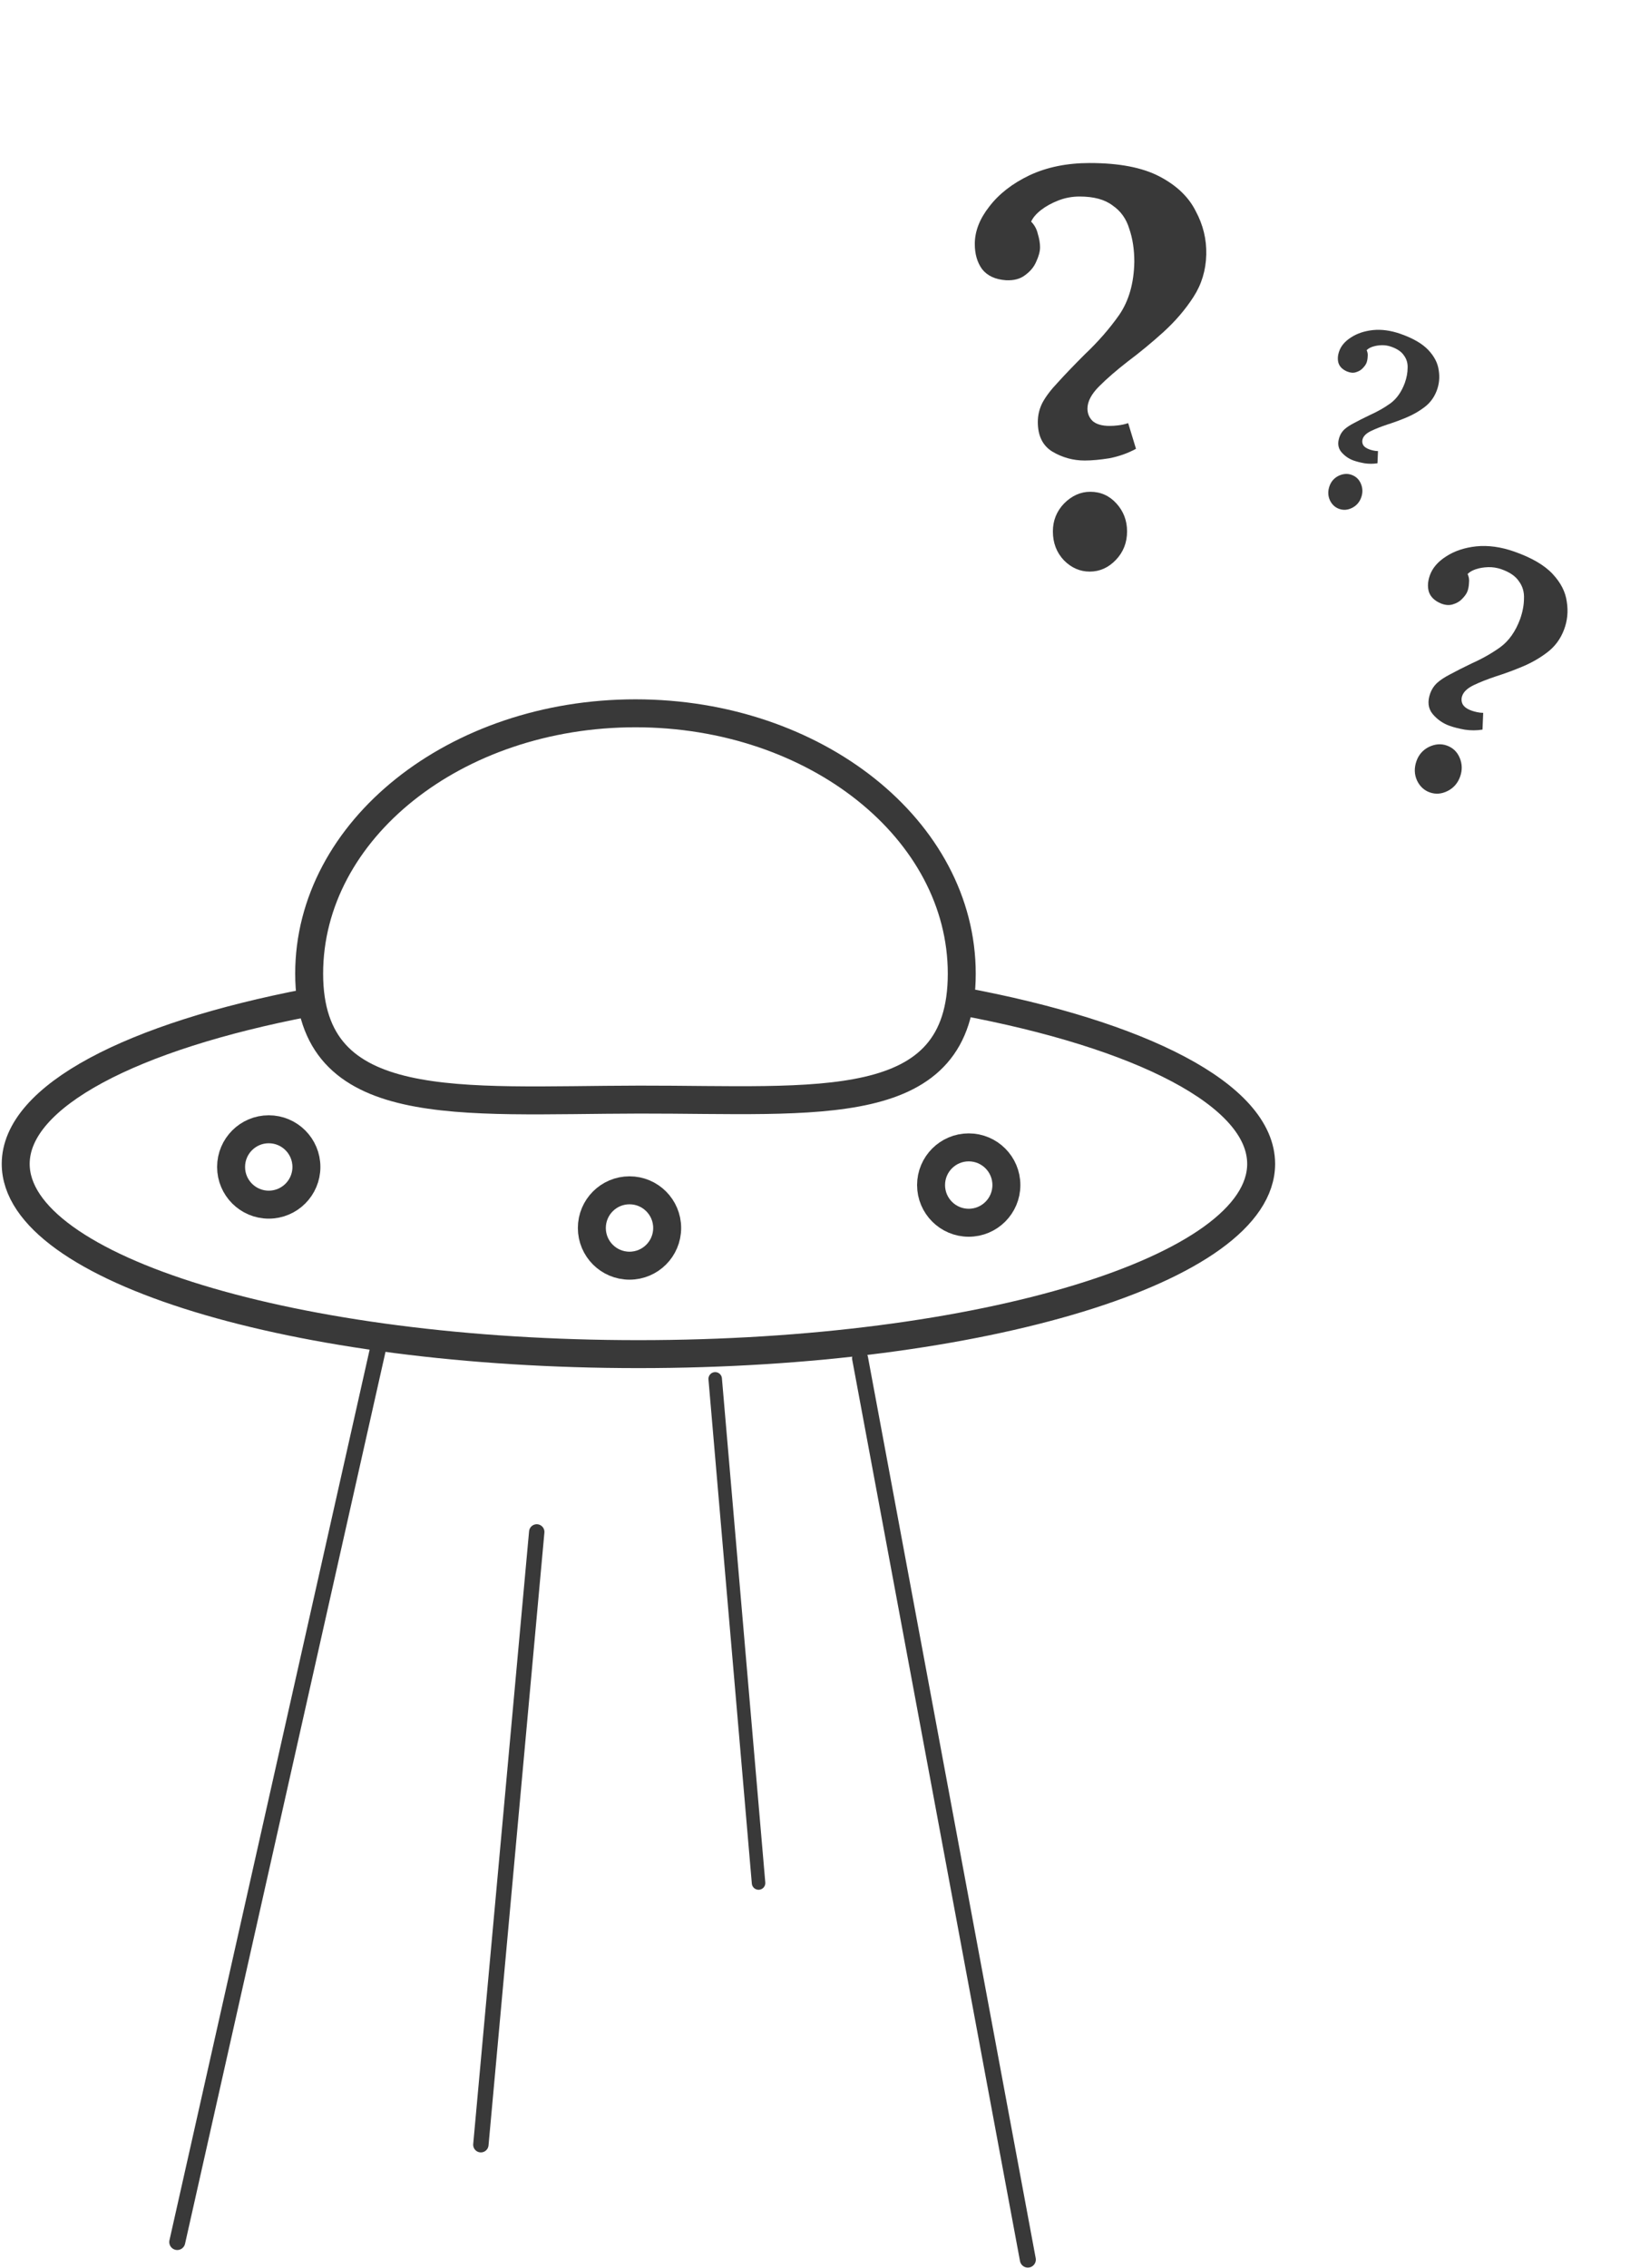 <svg width="280" height="387" viewBox="0 0 280 387" fill="none" xmlns="http://www.w3.org/2000/svg">
<path d="M185.188 78.573C183.22 78.573 181.379 78.065 179.665 77.049C178.014 76.034 177.189 74.351 177.189 72.002C177.189 70.859 177.443 69.78 177.951 68.764C178.522 67.685 179.411 66.511 180.617 65.241C181.824 63.908 183.347 62.321 185.188 60.48C187.474 58.321 189.442 56.067 191.093 53.718C192.743 51.306 193.6 48.29 193.664 44.672C193.664 42.576 193.378 40.704 192.807 39.053C192.299 37.339 191.347 36.006 189.95 35.053C188.617 34.038 186.744 33.53 184.331 33.53C183.062 33.53 181.855 33.752 180.713 34.196C179.57 34.641 178.586 35.18 177.761 35.815C176.935 36.45 176.364 37.117 176.046 37.815C176.618 38.386 176.999 39.085 177.189 39.91C177.443 40.735 177.57 41.497 177.57 42.196C177.57 42.894 177.348 43.719 176.903 44.672C176.523 45.56 175.888 46.322 174.999 46.957C174.174 47.592 173.094 47.877 171.761 47.814C169.92 47.687 168.555 47.052 167.666 45.909C166.841 44.767 166.428 43.338 166.428 41.624C166.428 39.466 167.254 37.339 168.904 35.244C170.555 33.085 172.84 31.308 175.761 29.911C178.745 28.514 182.173 27.816 186.045 27.816C191.061 27.816 195.029 28.578 197.949 30.101C200.869 31.625 202.933 33.593 204.139 36.006C205.409 38.355 206.012 40.831 205.948 43.434C205.885 46.1 205.155 48.512 203.758 50.671C202.361 52.829 200.647 54.829 198.616 56.67C196.648 58.448 194.648 60.099 192.616 61.622C190.648 63.146 188.998 64.574 187.664 65.908C186.331 67.241 185.665 68.51 185.665 69.717C185.665 70.542 185.95 71.24 186.522 71.812C187.156 72.383 188.141 72.669 189.474 72.669C189.918 72.669 190.394 72.637 190.902 72.574C191.474 72.51 192.045 72.383 192.616 72.193L193.949 76.573C192.553 77.335 191.029 77.875 189.378 78.192C187.791 78.446 186.395 78.573 185.188 78.573ZM186.045 97.524C184.395 97.524 182.935 96.889 181.665 95.619C180.395 94.286 179.76 92.635 179.76 90.667C179.76 88.826 180.395 87.239 181.665 85.906C182.998 84.573 184.49 83.906 186.141 83.906C187.918 83.906 189.41 84.573 190.616 85.906C191.823 87.239 192.426 88.826 192.426 90.667C192.426 92.572 191.791 94.191 190.521 95.524C189.252 96.857 187.76 97.524 186.045 97.524Z" fill="#393939"/>
<path d="M247.532 123.852C246.372 123.446 245.392 122.766 244.591 121.813C243.828 120.873 243.689 119.711 244.175 118.326C244.411 117.652 244.784 117.068 245.293 116.575C245.853 116.057 246.619 115.548 247.593 115.049C248.58 114.512 249.806 113.892 251.272 113.187C253.065 112.387 254.691 111.465 256.149 110.421C257.621 109.34 258.749 107.74 259.535 105.62C259.968 104.385 260.186 103.222 260.191 102.131C260.246 101.015 259.96 100.033 259.333 99.183C258.757 98.308 257.758 97.622 256.336 97.123C255.588 96.861 254.831 96.743 254.065 96.768C253.3 96.794 252.608 96.909 251.991 97.112C251.373 97.316 250.898 97.591 250.567 97.937C250.786 98.392 250.866 98.882 250.807 99.408C250.787 99.947 250.704 100.423 250.56 100.834C250.415 101.246 250.114 101.686 249.655 102.156C249.247 102.601 248.715 102.919 248.06 103.11C247.442 103.313 246.747 103.259 245.974 102.946C244.915 102.49 244.242 101.834 243.954 100.977C243.704 100.132 243.756 99.205 244.11 98.195C244.556 96.922 245.482 95.839 246.888 94.945C248.307 94.014 250.022 93.439 252.032 93.219C254.08 93.012 256.245 93.309 258.528 94.109C261.484 95.146 263.666 96.415 265.072 97.917C266.479 99.419 267.288 101.005 267.501 102.677C267.764 104.324 267.607 105.908 267.032 107.429C266.444 108.988 265.515 110.259 264.245 111.243C262.976 112.226 261.552 113.051 259.974 113.716C258.446 114.358 256.926 114.917 255.414 115.396C253.939 115.887 252.671 116.388 251.609 116.898C250.548 117.409 249.892 118.019 249.643 118.73C249.472 119.217 249.497 119.687 249.715 120.142C249.971 120.61 250.492 120.982 251.278 121.258C251.54 121.35 251.828 121.429 252.14 121.497C252.49 121.578 252.853 121.621 253.229 121.627L253.11 124.484C252.129 124.645 251.119 124.648 250.081 124.494C249.093 124.316 248.243 124.102 247.532 123.852ZM244.121 135.201C243.148 134.859 242.418 134.183 241.932 133.172C241.459 132.124 241.426 131.02 241.833 129.86C242.213 128.774 242.915 127.97 243.939 127.447C245.001 126.936 246.018 126.852 246.991 127.193C248.039 127.56 248.781 128.262 249.216 129.297C249.652 130.332 249.679 131.392 249.299 132.477C248.905 133.6 248.196 134.423 247.172 134.947C246.148 135.47 245.131 135.555 244.121 135.201Z" fill="#393939"/>
<path d="M231.126 78.581C230.283 78.285 229.57 77.791 228.989 77.099C228.434 76.416 228.333 75.571 228.686 74.565C228.858 74.075 229.128 73.651 229.499 73.292C229.906 72.916 230.463 72.546 231.17 72.183C231.887 71.793 232.778 71.342 233.843 70.83C235.147 70.249 236.328 69.579 237.388 68.82C238.458 68.035 239.278 66.872 239.849 65.331C240.163 64.433 240.322 63.588 240.325 62.795C240.365 61.985 240.158 61.27 239.702 60.653C239.284 60.017 238.558 59.519 237.524 59.156C236.98 58.965 236.43 58.88 235.874 58.898C235.318 58.917 234.815 59 234.366 59.148C233.917 59.296 233.572 59.496 233.331 59.748C233.49 60.078 233.549 60.434 233.506 60.817C233.491 61.208 233.431 61.554 233.326 61.853C233.221 62.152 233.002 62.472 232.669 62.814C232.372 63.137 231.986 63.368 231.509 63.507C231.061 63.655 230.555 63.615 229.994 63.387C229.224 63.056 228.735 62.58 228.526 61.956C228.344 61.343 228.381 60.669 228.639 59.935C228.963 59.01 229.636 58.223 230.658 57.573C231.689 56.897 232.935 56.478 234.396 56.319C235.884 56.169 237.458 56.384 239.117 56.966C241.265 57.719 242.851 58.642 243.873 59.733C244.895 60.824 245.483 61.977 245.638 63.192C245.829 64.389 245.715 65.54 245.297 66.646C244.87 67.778 244.194 68.702 243.272 69.417C242.349 70.132 241.315 70.731 240.168 71.215C239.058 71.681 237.953 72.088 236.854 72.435C235.782 72.792 234.86 73.156 234.089 73.527C233.317 73.898 232.841 74.342 232.66 74.859C232.536 75.212 232.554 75.554 232.713 75.885C232.899 76.225 233.277 76.495 233.848 76.695C234.039 76.762 234.248 76.82 234.475 76.869C234.729 76.928 234.993 76.959 235.266 76.963L235.179 79.04C234.467 79.157 233.733 79.159 232.978 79.047C232.26 78.918 231.643 78.762 231.126 78.581ZM228.647 86.828C227.939 86.58 227.409 86.089 227.056 85.354C226.712 84.592 226.688 83.79 226.984 82.947C227.26 82.158 227.771 81.574 228.515 81.193C229.286 80.822 230.026 80.761 230.733 81.009C231.494 81.276 232.033 81.785 232.35 82.538C232.666 83.29 232.686 84.061 232.41 84.849C232.124 85.665 231.609 86.263 230.864 86.644C230.12 87.024 229.381 87.086 228.647 86.828Z" fill="#393939"/>
<path d="M164.037 170.812C194.768 176.501 215.318 186.816 215.318 198.58C215.318 216.495 167.676 231.039 109 231.039C50.318 231.039 2.682 216.495 2.682 198.58C2.682 186.988 22.631 176.807 52.615 171.064" stroke="#393939" stroke-width="4.771" stroke-miterlimit="1.5" stroke-linecap="round" stroke-linejoin="round"/>
<path fill-rule="evenodd" clip-rule="evenodd" d="M108.494 121.702C139.241 121.702 164.203 141.605 164.203 166.126C164.203 190.647 139.722 187.564 109.16 187.61C78.412 187.657 52.784 190.647 52.784 166.126C52.784 141.605 77.746 121.702 108.494 121.702Z" stroke="#393939" stroke-width="4.77" stroke-miterlimit="1.5" stroke-linecap="round" stroke-linejoin="round"/>
<path d="M107.477 215.948C111.028 215.948 113.907 213.069 113.907 209.518C113.907 205.966 111.028 203.087 107.477 203.087C103.925 203.087 101.047 205.966 101.047 209.518C101.047 213.069 103.925 215.948 107.477 215.948Z" stroke="#393939" stroke-width="4.774" stroke-miterlimit="1.5" stroke-linecap="round" stroke-linejoin="round"/>
<path d="M165.392 208.622C168.943 208.622 171.822 205.743 171.822 202.192C171.822 198.641 168.943 195.762 165.392 195.762C161.841 195.762 158.962 198.641 158.962 202.192C158.962 205.743 161.841 208.622 165.392 208.622Z" stroke="#393939" stroke-width="4.774" stroke-miterlimit="1.5" stroke-linecap="round" stroke-linejoin="round"/>
<path d="M64.588 229.905L30.262 382.528" stroke="#393939" stroke-width="2.726" stroke-miterlimit="1.5" stroke-linecap="round" stroke-linejoin="round"/>
<path d="M146.84 231.737L175.486 385.528" stroke="#393939" stroke-width="2.726" stroke-miterlimit="1.5" stroke-linecap="round" stroke-linejoin="round"/>
<path d="M122.106 235.259L129.51 321.273" stroke="#393939" stroke-width="2.305" stroke-miterlimit="1.5" stroke-linecap="round" stroke-linejoin="round"/>
<path d="M91.638 261.375L82.099 365.924" stroke="#393939" stroke-width="2.625" stroke-miterlimit="1.5" stroke-linecap="round" stroke-linejoin="round"/>
<path d="M45.884 205.534C49.435 205.534 52.314 202.655 52.314 199.104C52.314 195.553 49.435 192.674 45.884 192.674C42.333 192.674 39.454 195.553 39.454 199.104C39.454 202.655 42.333 205.534 45.884 205.534Z" stroke="#393939" stroke-width="4.774" stroke-miterlimit="1.5" stroke-linecap="round" stroke-linejoin="round"/>
</svg>
